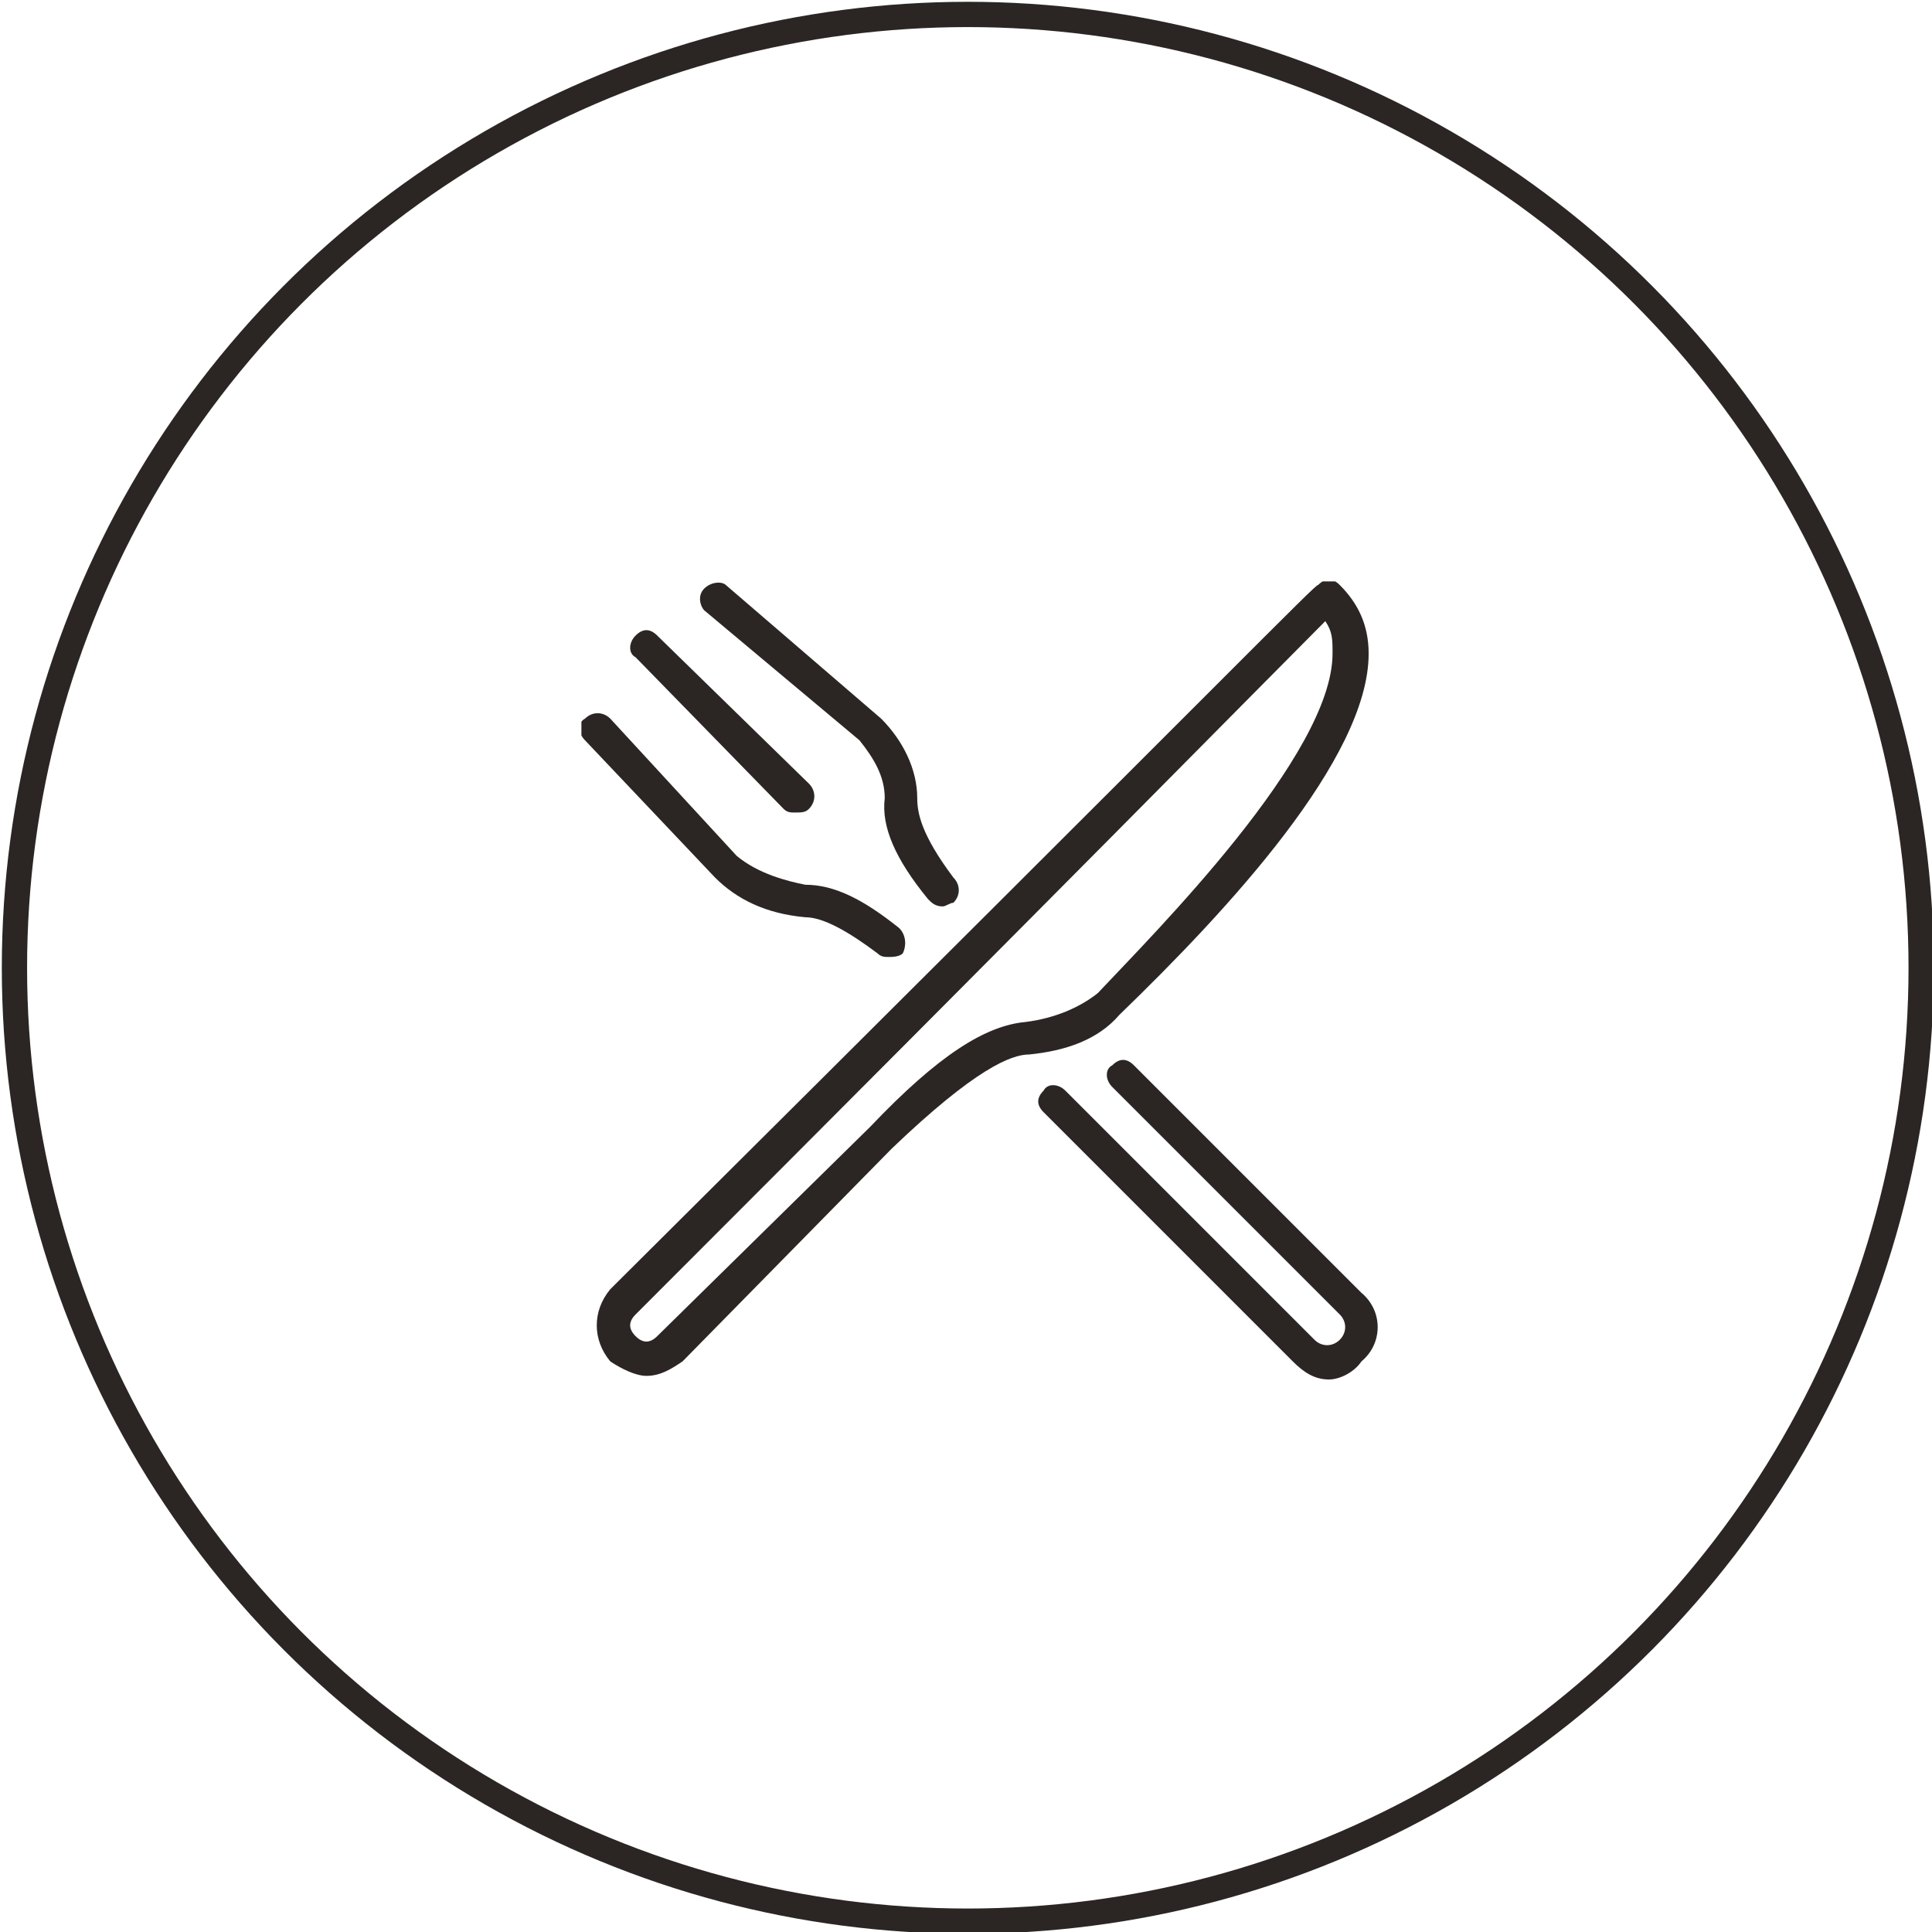 <?xml version="1.0" encoding="UTF-8"?>
<!DOCTYPE svg PUBLIC "-//W3C//DTD SVG 1.1//EN" "http://www.w3.org/Graphics/SVG/1.1/DTD/svg11.dtd">
<!-- Creator: CorelDRAW 2020 (64-Bit) -->
<svg xmlns="http://www.w3.org/2000/svg" xml:space="preserve" width="40px" height="40px" version="1.1" style="shape-rendering:geometricPrecision; text-rendering:geometricPrecision; image-rendering:optimizeQuality; fill-rule:evenodd; clip-rule:evenodd"
viewBox="0 0 5.35 5.35"
 xmlns:xlink="http://www.w3.org/1999/xlink"
 xmlns:xodm="http://www.corel.com/coreldraw/odm/2003">
 <defs>
  <style type="text/css">
   <![CDATA[
    .str0 {stroke:#2B2624;stroke-width:0.07;stroke-miterlimit:22.926}
    .fil0 {fill:none}
    .fil1 {fill:#2B2624;fill-rule:nonzero}
   ]]>
  </style>
   <clipPath id="id0">
    <path d="M1.61 3.82l2.21 0 0 -2.21 -2.21 0 0 2.21z"/>
   </clipPath>
 </defs>
 <g id="Camada_x0020_1">
  <circle class="fil0 str0" cx="2.68" cy="2.68" r="2.64"/>
  <g>
  </g>
  <g style="clip-path:url(#id0)">
   <g>
    <path class="fil1" d="M2.17 2.24c0.01,0.01 0.02,0.01 0.03,0.01 0.02,0 0.03,0 0.04,-0.01 0.02,-0.02 0.02,-0.05 0,-0.07l-0.42 -0.41c-0.02,-0.02 -0.04,-0.02 -0.06,0 -0.02,0.02 -0.02,0.05 0,0.06l0.41 0.42z"/>
    <path class="fil1" d="M1.95 1.69l0.43 0.36c0.04,0.05 0.07,0.1 0.07,0.16 -0.01,0.08 0.03,0.17 0.12,0.28 0.01,0.01 0.02,0.02 0.04,0.02 0.01,0 0.02,-0.01 0.03,-0.01 0.02,-0.02 0.02,-0.05 0,-0.07 -0.09,-0.12 -0.1,-0.18 -0.1,-0.22 0,-0.08 -0.04,-0.16 -0.1,-0.22l-0.43 -0.37c-0.01,-0.01 -0.04,-0.01 -0.06,0.01 -0.02,0.02 -0.01,0.05 0,0.06z"/>
    <path class="fil1" d="M3.77 3.58l-0.63 -0.63c-0.02,-0.02 -0.04,-0.02 -0.06,0 -0.02,0.01 -0.02,0.04 0,0.06l0.63 0.63c0.02,0.02 0.02,0.05 0,0.07 -0.02,0.02 -0.05,0.02 -0.07,0l-0.69 -0.69c-0.02,-0.02 -0.05,-0.02 -0.06,0 -0.02,0.02 -0.02,0.04 0,0.06l0.69 0.69c0.03,0.03 0.06,0.05 0.1,0.05 0.03,0 0.07,-0.02 0.09,-0.05 0.06,-0.05 0.06,-0.14 0,-0.19z"/>
    <path class="fil1" d="M3.79 1.81c0,-0.08 -0.03,-0.14 -0.08,-0.19 -0.02,-0.02 -0.04,-0.02 -0.06,0 -0.01,0 -0.16,0.16 -1.96,1.95 -0.05,0.06 -0.05,0.14 0,0.2 0.03,0.02 0.07,0.04 0.1,0.04 0.04,0 0.07,-0.02 0.1,-0.04l0.58 -0.59c0.23,-0.22 0.33,-0.26 0.38,-0.26 0.1,-0.01 0.19,-0.04 0.25,-0.11 0.3,-0.29 0.69,-0.71 0.69,-1zm-0.95 1.02c-0.11,0.01 -0.24,0.09 -0.43,0.29l-0.59 0.58c-0.02,0.02 -0.04,0.02 -0.06,0 -0.02,-0.02 -0.02,-0.04 0,-0.06 1.18,-1.18 1.77,-1.78 1.91,-1.92 0.02,0.03 0.02,0.05 0.02,0.09 0,0.28 -0.49,0.77 -0.65,0.94 -0.05,0.04 -0.12,0.07 -0.2,0.08z"/>
    <path class="fil1" d="M2.23 2.54c0.05,0 0.12,0.04 0.2,0.1 0.01,0.01 0.02,0.01 0.03,0.01 0.01,0 0.03,0 0.04,-0.01 0.01,-0.02 0.01,-0.05 -0.01,-0.07 -0.1,-0.08 -0.18,-0.12 -0.26,-0.12 -0.05,-0.01 -0.13,-0.03 -0.19,-0.08l-0.35 -0.38c-0.02,-0.02 -0.05,-0.02 -0.07,0 -0.02,0.01 -0.02,0.04 0,0.06l0.36 0.38c0.06,0.06 0.14,0.1 0.25,0.11z"/>
   </g>
  </g>
  <polygon class="fil0" points="1.61,3.82 3.82,3.82 3.82,1.61 1.61,1.61 "/>
 </g>
</svg>

